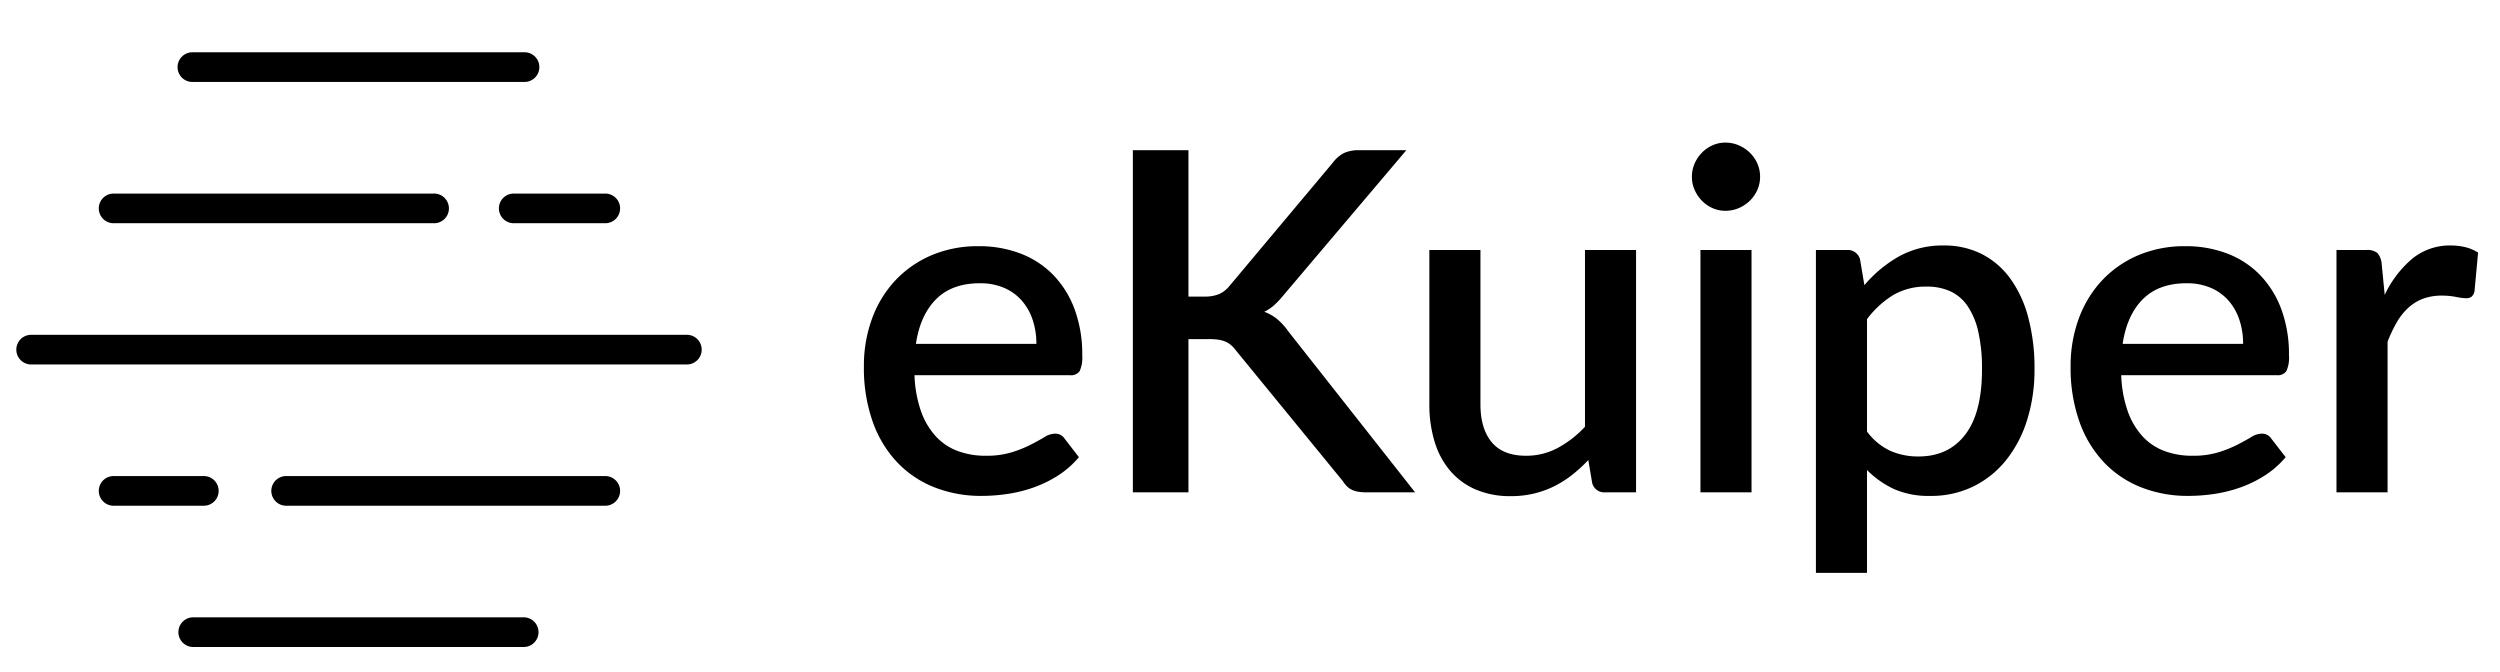 <svg id="图层_1" data-name="图层 1" xmlns="http://www.w3.org/2000/svg" viewBox="0 0 616.319 165.708"><path d="M129.102,20.2H47.638a3.659,3.659,0,1,1-.359-7.309q.179-.009.359,0h81.464a3.659,3.659,0,1,1,.359,7.309Q129.282,20.209,129.102,20.2Z"/><path d="M106.858,55.03H27.831a3.659,3.659,0,0,1,0-7.309h79.028a3.659,3.659,0,0,1,.359,7.309Q107.038,55.039,106.858,55.03Z"/><path d="M149.393,55.03H126.807a3.659,3.659,0,0,1-.359-7.309q.179-.009.359,0h22.587a3.659,3.659,0,0,1,0,7.309Z"/><path d="M149.393,124.673H70.366a3.659,3.659,0,0,1,0-7.309h79.028a3.659,3.659,0,0,1,0,7.309Z"/><path d="M50.426,124.673H27.831a3.659,3.659,0,0,1,0-7.309H50.426a3.659,3.659,0,0,1,0,7.309Z"/><path d="M129.102,159.503H47.638a3.659,3.659,0,1,1,0-7.318h81.464a3.659,3.659,0,0,1,0,7.318Z"/><path d="M169.122,89.852H7.838a3.659,3.659,0,0,1-.359-7.309q.179-.009.359,0H169.122a3.659,3.659,0,1,1,.359,7.309Q169.301,89.86,169.122,89.852Z"/><path d="M225.45,92.5a29.926,29.926,0,0,0,1.582,8.814,18.144,18.144,0,0,0,3.602,6.18,14.008,14.008,0,0,0,5.389,3.661,19.425,19.425,0,0,0,7,1.2,21.326,21.326,0,0,0,6.384-.849,30.01,30.01,0,0,0,4.687-1.875q1.991-1.024,3.396-1.874a5.081,5.081,0,0,1,2.577-.85,2.69,2.69,0,0,1,2.344,1.172l3.572,4.627a22.657,22.657,0,0,1-5.037,4.452,29.312,29.312,0,0,1-5.975,2.957,33.734,33.734,0,0,1-6.501,1.641,44.188,44.188,0,0,1-6.502.498,31.253,31.253,0,0,1-11.51-2.08,25.56,25.56,0,0,1-9.195-6.12,28.238,28.238,0,0,1-6.092-10.017,39.752,39.752,0,0,1-2.196-13.765,33.627,33.627,0,0,1,1.962-11.597,27.651,27.651,0,0,1,5.623-9.372,26.397,26.397,0,0,1,8.903-6.297,29.088,29.088,0,0,1,11.86-2.313A28.4,28.4,0,0,1,251.515,62.481a22.378,22.378,0,0,1,8.083,5.243,24.133,24.133,0,0,1,5.301,8.463,31.916,31.916,0,0,1,1.903,11.393,8.035,8.035,0,0,1-.645,3.925,2.577,2.577,0,0,1-2.343.996ZM255.497,84.768a18.494,18.494,0,0,0-.908-5.886,13.779,13.779,0,0,0-2.665-4.745,12.159,12.159,0,0,0-4.363-3.163,14.85,14.85,0,0,0-6.004-1.142q-6.853,0-10.777,3.924Q226.855,77.682,225.801,84.768Z"/><path d="M292.985,73.113h3.924a9.138,9.138,0,0,0,3.632-.615,6.819,6.819,0,0,0,2.519-1.962l25.538-30.458a8.018,8.018,0,0,1,2.782-2.372,8.464,8.464,0,0,1,3.602-.674h11.715L316.531,72.644a21.903,21.903,0,0,1-2.372,2.548,10.474,10.474,0,0,1-2.489,1.669,10.991,10.991,0,0,1,3.163,1.787,15.592,15.592,0,0,1,2.753,3.016l31.277,39.713H336.914a11.762,11.762,0,0,1-2.197-.176,5.77,5.77,0,0,1-1.581-.527,4.407,4.407,0,0,1-1.172-.878,7.728,7.728,0,0,1-.907-1.172l-26.358-32.215a9.745,9.745,0,0,0-1.171-1.289,5.164,5.164,0,0,0-1.377-.878,6.838,6.838,0,0,0-1.786-.498,16.329,16.329,0,0,0-2.343-.146h-5.037v37.779H279.279V37.032h13.706Z"/><path d="M403.336,61.632v59.744H395.721a3.056,3.056,0,0,1-3.221-2.401l-.938-5.564a36.284,36.284,0,0,1-3.954,3.632,25.69,25.69,0,0,1-4.422,2.812,23.518,23.518,0,0,1-5.008,1.815,24.306,24.306,0,0,1-5.711.645,21.463,21.463,0,0,1-8.669-1.641,17.218,17.218,0,0,1-6.297-4.627,19.926,19.926,0,0,1-3.836-7.175,31.254,31.254,0,0,1-1.289-9.226V61.632H364.971V99.646q0,6.034,2.782,9.372,2.78,3.338,8.463,3.338a16.358,16.358,0,0,0,7.762-1.903,26.236,26.236,0,0,0,6.765-5.242V61.632Z"/><path d="M433.91,43.591a7.884,7.884,0,0,1-.674,3.222,8.47,8.47,0,0,1-1.845,2.665,9.011,9.011,0,0,1-2.724,1.816,8.224,8.224,0,0,1-3.31.673,7.672,7.672,0,0,1-3.192-.673,8.442,8.442,0,0,1-2.606-1.816,8.958,8.958,0,0,1-1.786-2.665,7.852,7.852,0,0,1-.674-3.222,7.998,7.998,0,0,1,.674-3.279,8.958,8.958,0,0,1,1.786-2.665,8.442,8.442,0,0,1,2.606-1.816,7.688,7.688,0,0,1,3.192-.674,8.241,8.241,0,0,1,3.31.674,9.011,9.011,0,0,1,2.724,1.816,8.47,8.47,0,0,1,1.845,2.665A8.03,8.03,0,0,1,433.91,43.591Zm-2.109,18.041v59.744H419.208V61.632Z"/><path d="M459.623,70.301a31.539,31.539,0,0,1,8.522-7.088A22.199,22.199,0,0,1,479.245,60.519a20.393,20.393,0,0,1,9.137,2.021,19.677,19.677,0,0,1,7.029,5.887,28.53,28.53,0,0,1,4.539,9.577,48.354,48.354,0,0,1,1.611,13.091,41.114,41.114,0,0,1-1.787,12.33,30.13,30.13,0,0,1-5.125,9.898,23.894,23.894,0,0,1-8.083,6.561,23.646,23.646,0,0,1-10.719,2.372,21.127,21.127,0,0,1-8.933-1.699,23.114,23.114,0,0,1-6.647-4.686v25.362H447.674V61.632h7.614a3.095,3.095,0,0,1,3.28,2.401Zm.645,36.08a15.121,15.121,0,0,0,5.77,4.774,17.06,17.06,0,0,0,6.94,1.376q7.38,0,11.51-5.389,4.129-5.388,4.129-16.049a40.792,40.792,0,0,0-.937-9.401,18.202,18.202,0,0,0-2.694-6.354,10.389,10.389,0,0,0-4.276-3.573,13.932,13.932,0,0,0-5.682-1.112,15.883,15.883,0,0,0-8.288,2.079,23.529,23.529,0,0,0-6.472,5.945Z"/><path d="M522.941,92.5a29.959,29.959,0,0,0,1.581,8.814,18.162,18.162,0,0,0,3.603,6.18,14.001,14.001,0,0,0,5.389,3.661,19.419,19.419,0,0,0,6.999,1.2,21.333,21.333,0,0,0,6.385-.849,29.958,29.958,0,0,0,4.686-1.875q1.991-1.024,3.397-1.874a5.081,5.081,0,0,1,2.577-.85,2.687,2.687,0,0,1,2.343,1.172l3.573,4.627a22.657,22.657,0,0,1-5.037,4.452,29.338,29.338,0,0,1-5.975,2.957,33.726,33.726,0,0,1-6.502,1.641,44.174,44.174,0,0,1-6.501.498,31.25,31.25,0,0,1-11.51-2.08,25.572,25.572,0,0,1-9.196-6.12,28.251,28.251,0,0,1-6.091-10.017,39.751,39.751,0,0,1-2.197-13.765,33.627,33.627,0,0,1,1.963-11.597,27.651,27.651,0,0,1,5.623-9.372,26.393,26.393,0,0,1,8.902-6.297,29.096,29.096,0,0,1,11.861-2.313,28.391,28.391,0,0,1,10.191,1.786,22.362,22.362,0,0,1,8.083,5.243,24.105,24.105,0,0,1,5.301,8.463,31.915,31.915,0,0,1,1.904,11.393,8.035,8.035,0,0,1-.645,3.925,2.577,2.577,0,0,1-2.343.996ZM552.989,84.768a18.494,18.494,0,0,0-.908-5.886,13.779,13.779,0,0,0-2.665-4.745,12.159,12.159,0,0,0-4.363-3.163,14.85,14.85,0,0,0-6.004-1.142q-6.853,0-10.777,3.924Q524.346,77.682,523.292,84.768Z"/><path d="M587.897,72.703a26.421,26.421,0,0,1,6.794-8.933,14.622,14.622,0,0,1,9.548-3.251,14.469,14.469,0,0,1,3.632.439,10.212,10.212,0,0,1,3.045,1.318l-.878,9.488a2.362,2.362,0,0,1-.732,1.377,2.113,2.113,0,0,1-1.317.38,14.108,14.108,0,0,1-2.52-.321,17.889,17.889,0,0,0-3.455-.322,13.179,13.179,0,0,0-4.657.761,11.281,11.281,0,0,0-3.631,2.227,14.965,14.965,0,0,0-2.841,3.572,34.404,34.404,0,0,0-2.284,4.804v37.135H576.006V61.632h7.322a3.981,3.981,0,0,1,2.753.732,4.506,4.506,0,0,1,1.054,2.548Z"/></svg>